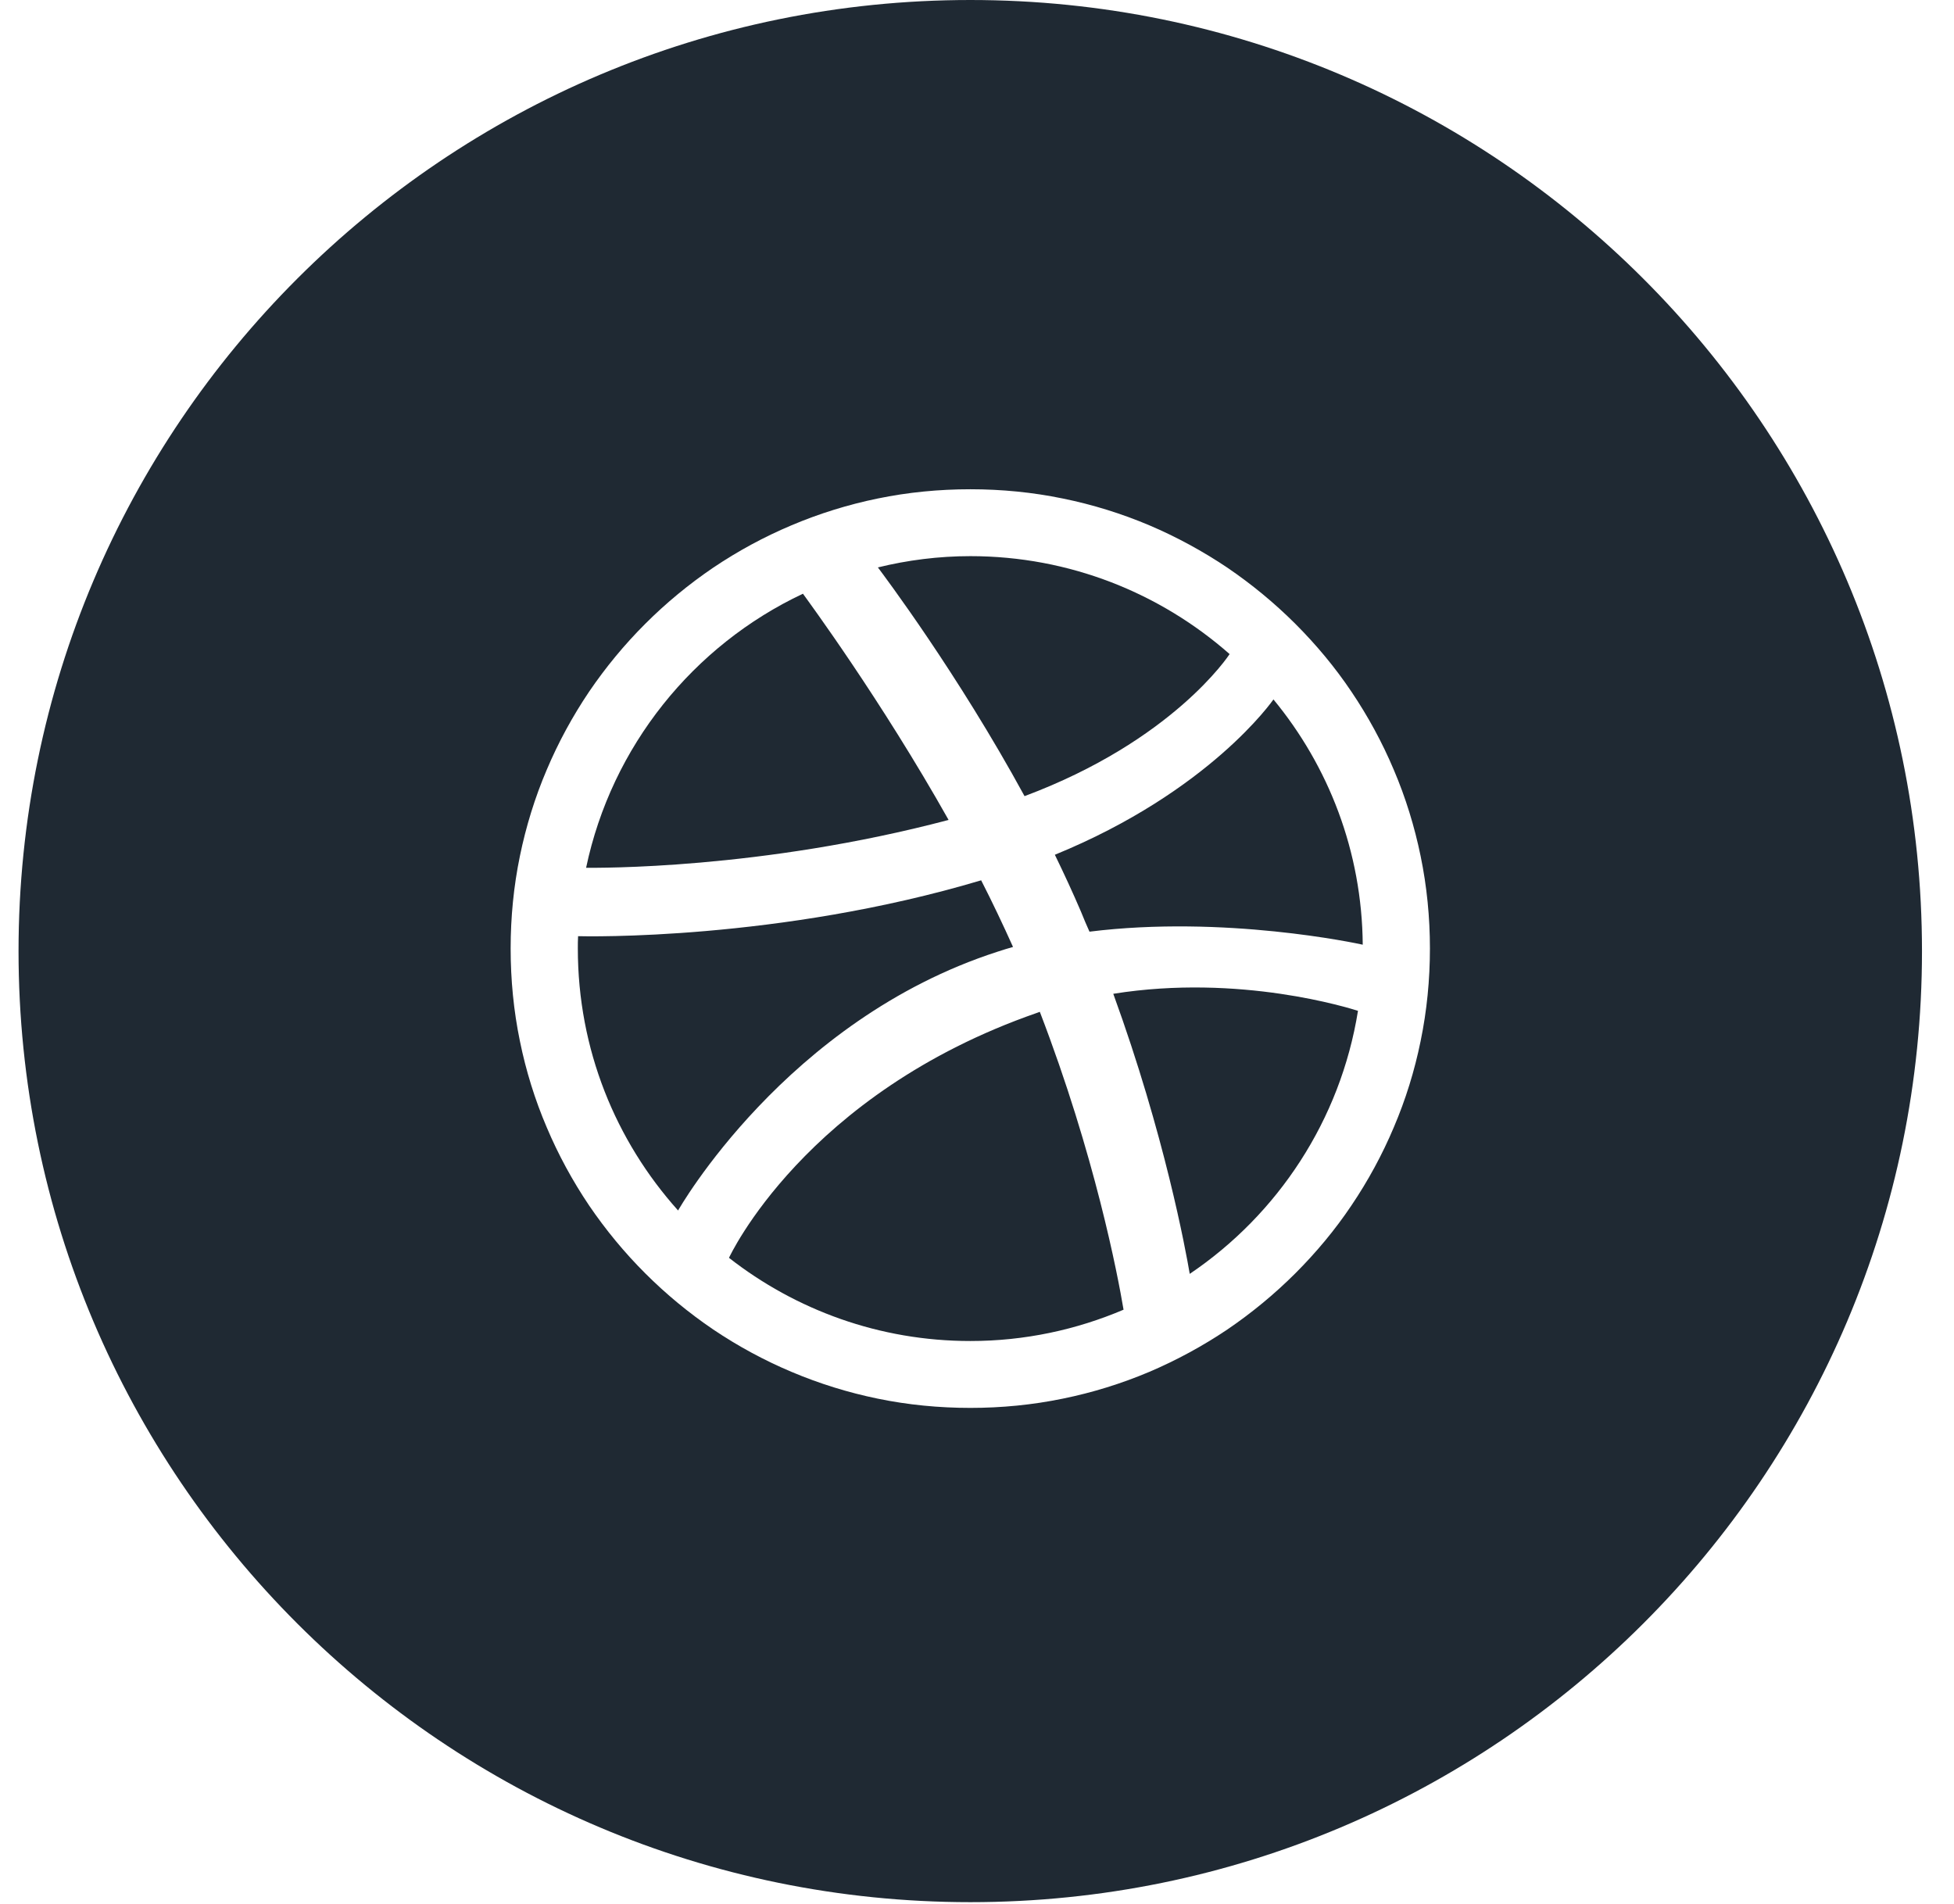 <?xml version="1.0" encoding="UTF-8"?>
<svg width="39px" height="38px" viewBox="0 0 39 38" version="1.1" xmlns="http://www.w3.org/2000/svg" xmlns:xlink="http://www.w3.org/1999/xlink">
    <!-- Generator: Sketch 53.2 (72643) - https://sketchapp.com -->
    <title>Group 4</title>
    <desc>Created with Sketch.</desc>
    <g id="Page-1" stroke="none" stroke-width="1" fill="none" fill-rule="evenodd">
        <g id="Desktop-HD-Copy" transform="translate(-531, -4146)" fill="#1F2933">
            <g id="Footer" transform="translate(-2, 4016)">
                <g id="Group-4" transform="translate(533.37, 130)">
                    <path d="M18.998,1.42108547e-13 C8.506,1.42108547e-13 1.42108547e-13,8.5 1.42108547e-13,18.985 C1.42108547e-13,29.465 8.506,37.965 18.998,37.965 C29.485,37.965 37.991,29.465 37.991,18.985 C37.991,8.5 29.485,1.42108547e-13 18.998,1.42108547e-13 L18.998,1.42108547e-13 Z M27.984,20.78 C27.864,21.37 27.684,21.95 27.449,22.5 C27.219,23.045 26.934,23.57 26.603,24.06 C26.278,24.545 25.898,25 25.483,25.415 C25.067,25.83 24.612,26.205 24.127,26.535 C23.636,26.865 23.111,27.15 22.571,27.38 C22.015,27.615 21.435,27.795 20.844,27.915 C20.239,28.04 19.619,28.1 18.998,28.1 C18.373,28.1 17.752,28.04 17.147,27.915 C16.561,27.795 15.981,27.615 15.426,27.38 C14.88,27.15 14.355,26.865 13.865,26.535 C13.379,26.205 12.924,25.83 12.509,25.415 C12.093,25 11.718,24.545 11.388,24.06 C11.058,23.57 10.772,23.045 10.542,22.5 C10.307,21.95 10.127,21.37 10.007,20.78 C9.882,20.175 9.822,19.555 9.822,18.93 C9.822,18.31 9.882,17.69 10.007,17.085 C10.127,16.5 10.307,15.915 10.542,15.365 C10.772,14.82 11.058,14.295 11.388,13.805 C11.718,13.32 12.093,12.865 12.509,12.45 C12.924,12.035 13.379,11.66 13.865,11.33 C14.355,11 14.88,10.715 15.426,10.485 C15.981,10.25 16.561,10.07 17.147,9.95 C17.752,9.825 18.373,9.765 18.998,9.765 C19.619,9.765 20.239,9.825 20.844,9.95 C21.435,10.07 22.015,10.25 22.571,10.485 C23.111,10.715 23.636,11 24.127,11.33 C24.612,11.66 25.067,12.035 25.483,12.45 C25.898,12.865 26.278,13.32 26.603,13.805 C26.934,14.295 27.219,14.82 27.449,15.365 C27.684,15.915 27.864,16.5 27.984,17.085 C28.109,17.69 28.17,18.31 28.17,18.93 C28.17,19.555 28.109,20.175 27.984,20.78 L27.984,20.78 Z" id="Dribbble-Circle"></path>
                    <path d="M11.328,17.32 C11.838,14.895 13.469,12.88 15.656,11.85 C15.756,11.99 17.207,13.955 18.563,16.365 C14.8,17.36 11.533,17.32 11.328,17.32 Z M13.164,24.16 C11.918,22.77 11.163,20.945 11.163,18.93 C11.163,18.85 11.163,18.765 11.168,18.685 C11.308,18.69 15.176,18.775 19.213,17.57 C19.438,18.01 19.649,18.455 19.849,18.9 C19.744,18.93 19.644,18.96 19.539,18.995 C15.311,20.36 13.164,24.16 13.164,24.16 Z M20.384,20.195 C21.485,23.06 21.94,25.455 22.055,26.14 C21.115,26.54 20.084,26.765 18.998,26.765 C17.182,26.765 15.511,26.145 14.18,25.105 C14.18,25.105 15.681,21.83 20.329,20.215 C20.349,20.205 20.364,20.205 20.384,20.195 Z M20.079,15.89 C18.738,13.43 17.267,11.48 17.152,11.325 C17.742,11.18 18.363,11.1 18.998,11.1 C20.98,11.1 22.791,11.84 24.172,13.055 C24.152,13.085 23.036,14.785 20.079,15.89 Z M26.734,20.175 C26.383,22.36 25.132,24.24 23.376,25.425 C23.296,24.955 22.876,22.655 21.85,19.835 C24.382,19.43 26.573,20.125 26.734,20.175 Z M25.047,13.96 C26.148,15.295 26.814,16.995 26.829,18.855 C26.719,18.83 24.067,18.26 21.375,18.595 C21.315,18.465 21.26,18.33 21.205,18.195 C21.04,17.81 20.864,17.43 20.684,17.06 C23.776,15.795 25.032,13.98 25.047,13.96 Z" id="Dribbble"></path>
                </g>
            </g>
        </g>
    </g>
</svg>